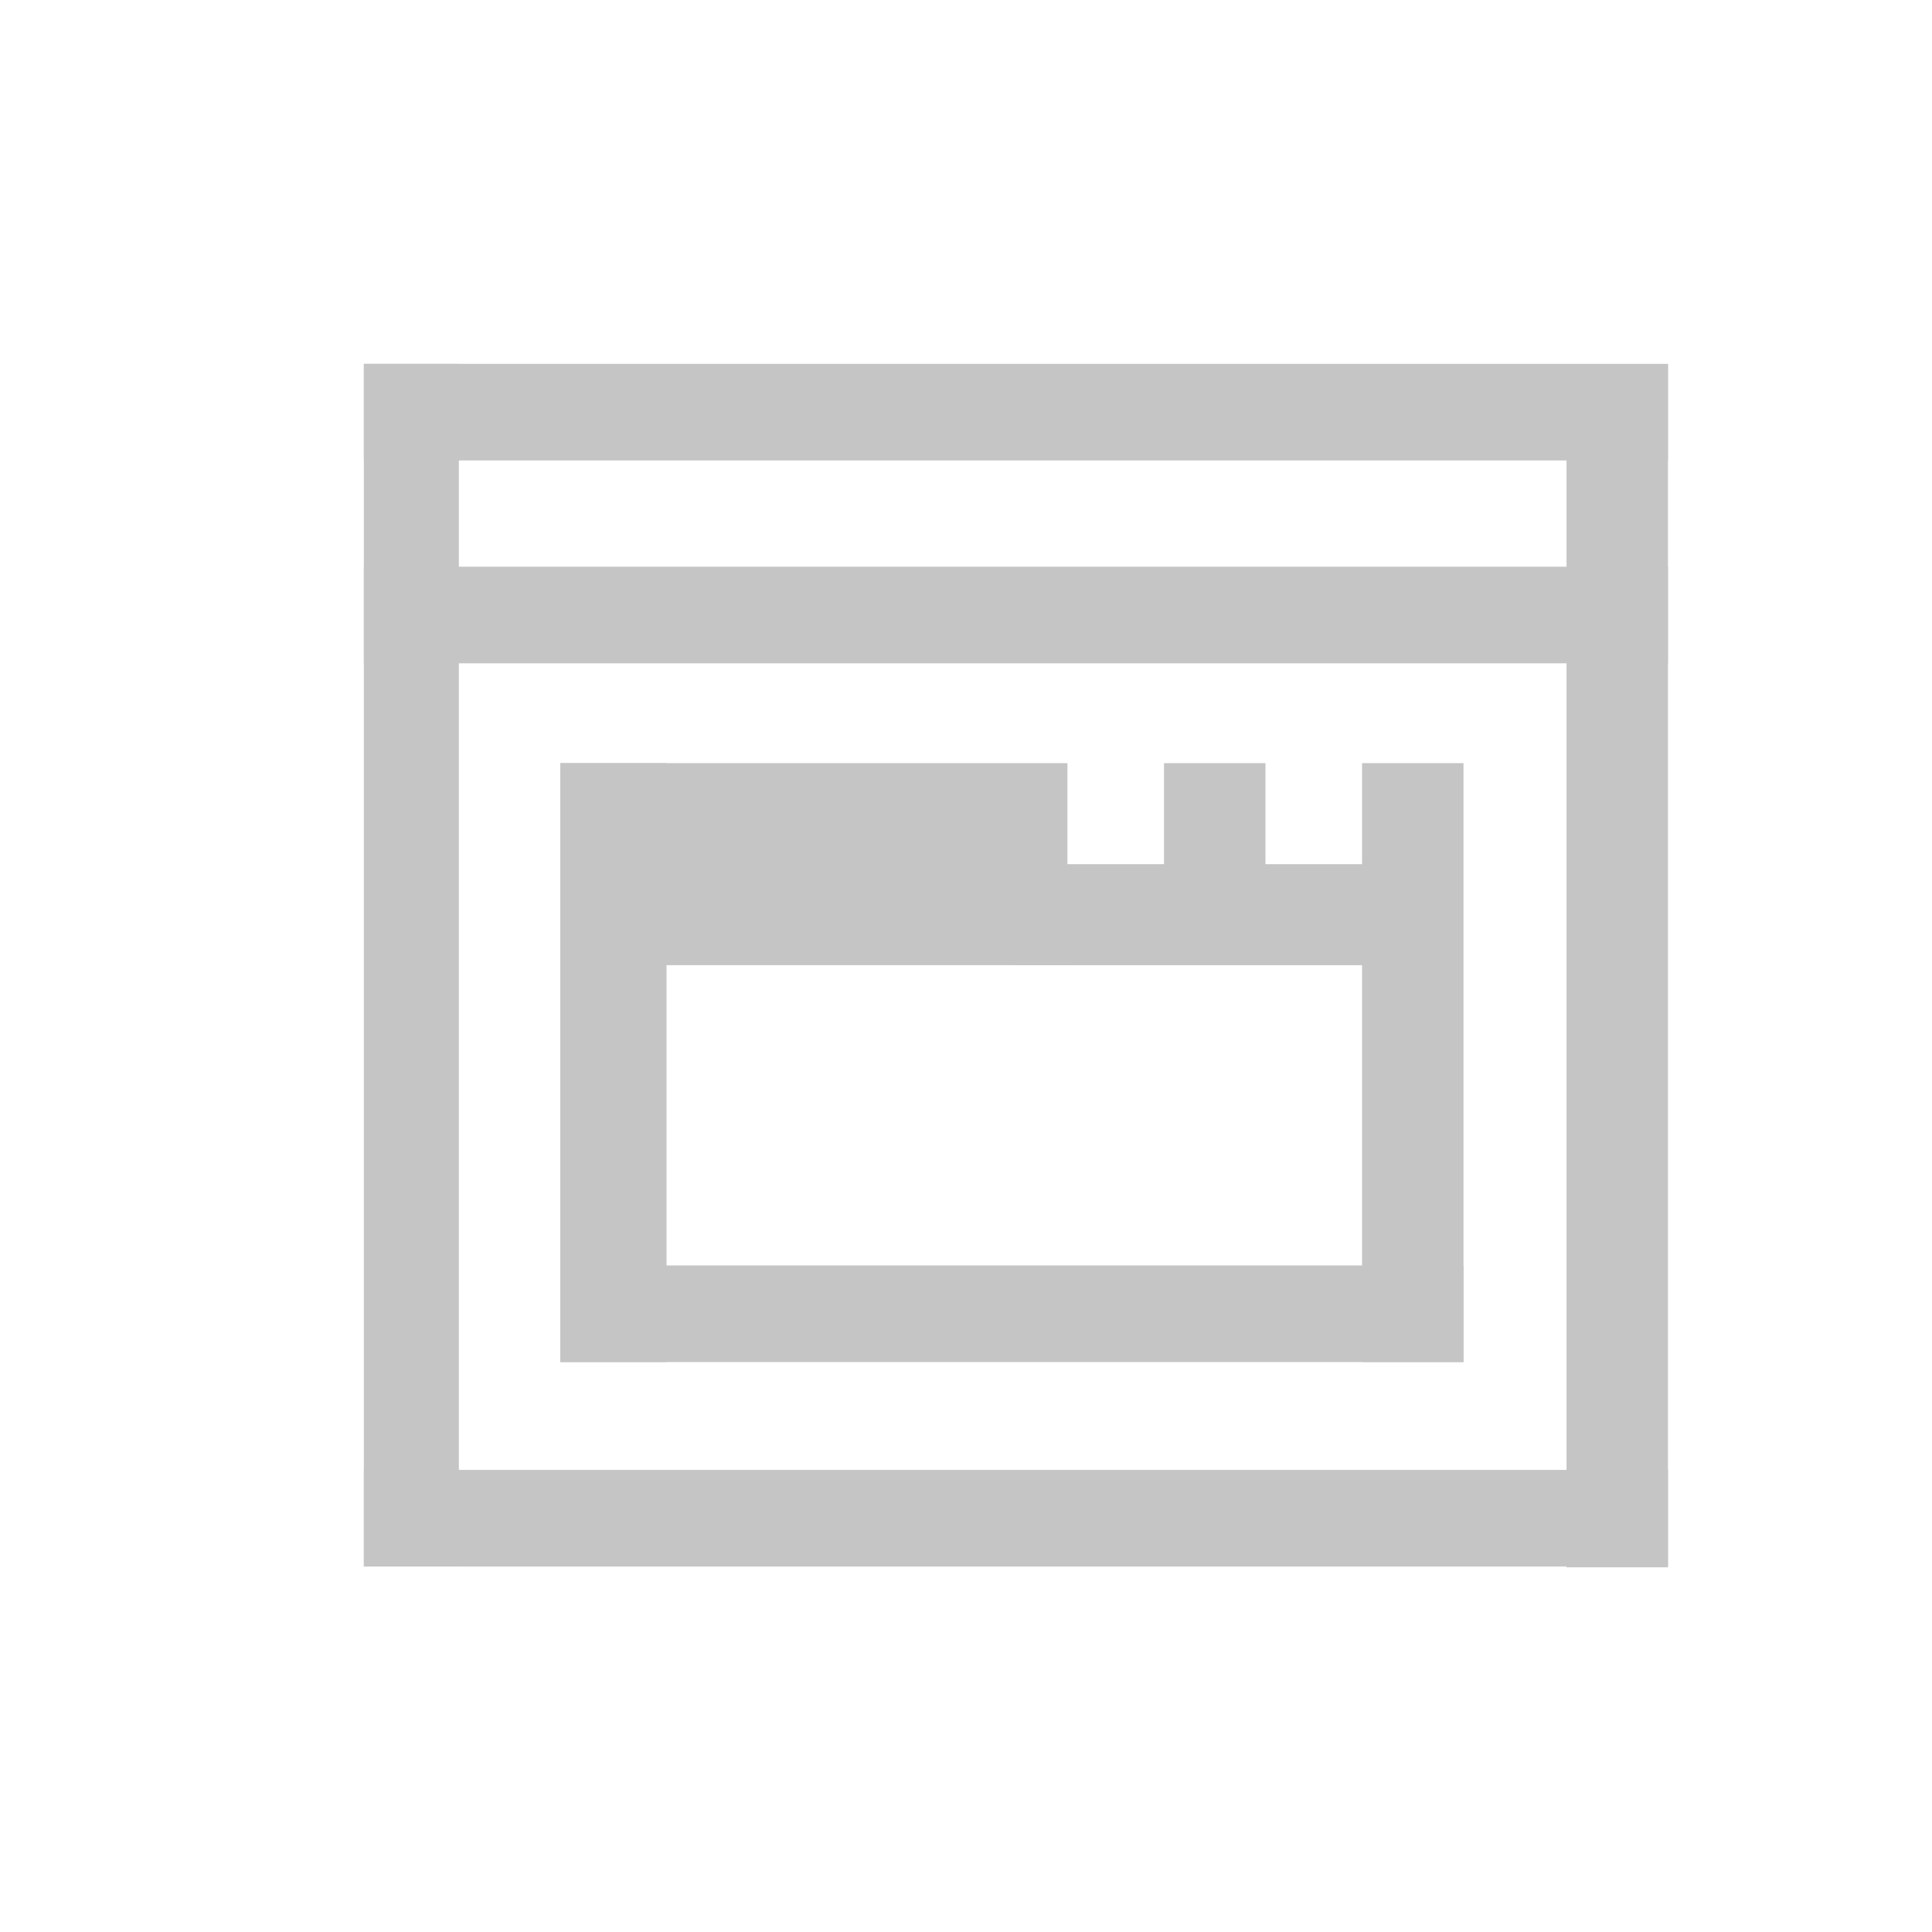 <?xml version="1.0" encoding="utf-8"?>
<!-- Generator: Adobe Illustrator 16.0.0, SVG Export Plug-In . SVG Version: 6.00 Build 0)  -->
<!DOCTYPE svg PUBLIC "-//W3C//DTD SVG 1.1//EN" "http://www.w3.org/Graphics/SVG/1.1/DTD/svg11.dtd">
<svg version="1.1" id="layer_1" xmlns="http://www.w3.org/2000/svg" xmlns:xlink="http://www.w3.org/1999/xlink" x="0px" y="0px"
	 width="200px" height="200px" viewBox="0 0 200 200" enable-background="new 0 0 200 200" xml:space="preserve">
<rect x="37.667" y="37.666" fill="#C5C5C5" width="135" height="10"/>
<rect x="37.667" y="58.666" fill="#C5C5C5" width="135" height="10"/>
<rect x="37.667" y="152.166" fill="#C5C5C5" width="135" height="10"/>
<rect x="37.667" y="37.666" fill="#C5C5C5" width="9.833" height="124.5"/>
<rect x="162.167" y="37.749" fill="#C5C5C5" width="10.5" height="124.5"/>
<rect x="58" y="79" fill="#C5C5C5" width="52.5" height="20.916"/>
<rect x="58" y="79" fill="#C5C5C5" width="11" height="62"/>
<rect x="58" y="131" fill="#C5C5C5" width="93.5" height="10"/>
<rect x="141" y="79" fill="#C5C5C5" width="10.5" height="62"/>
<rect x="105.167" y="89.458" fill="#C5C5C5" width="41.083" height="10.458"/>
<rect x="120.5" y="79" fill="#C5C5C5" width="10.5" height="15.687"/>
</svg>
